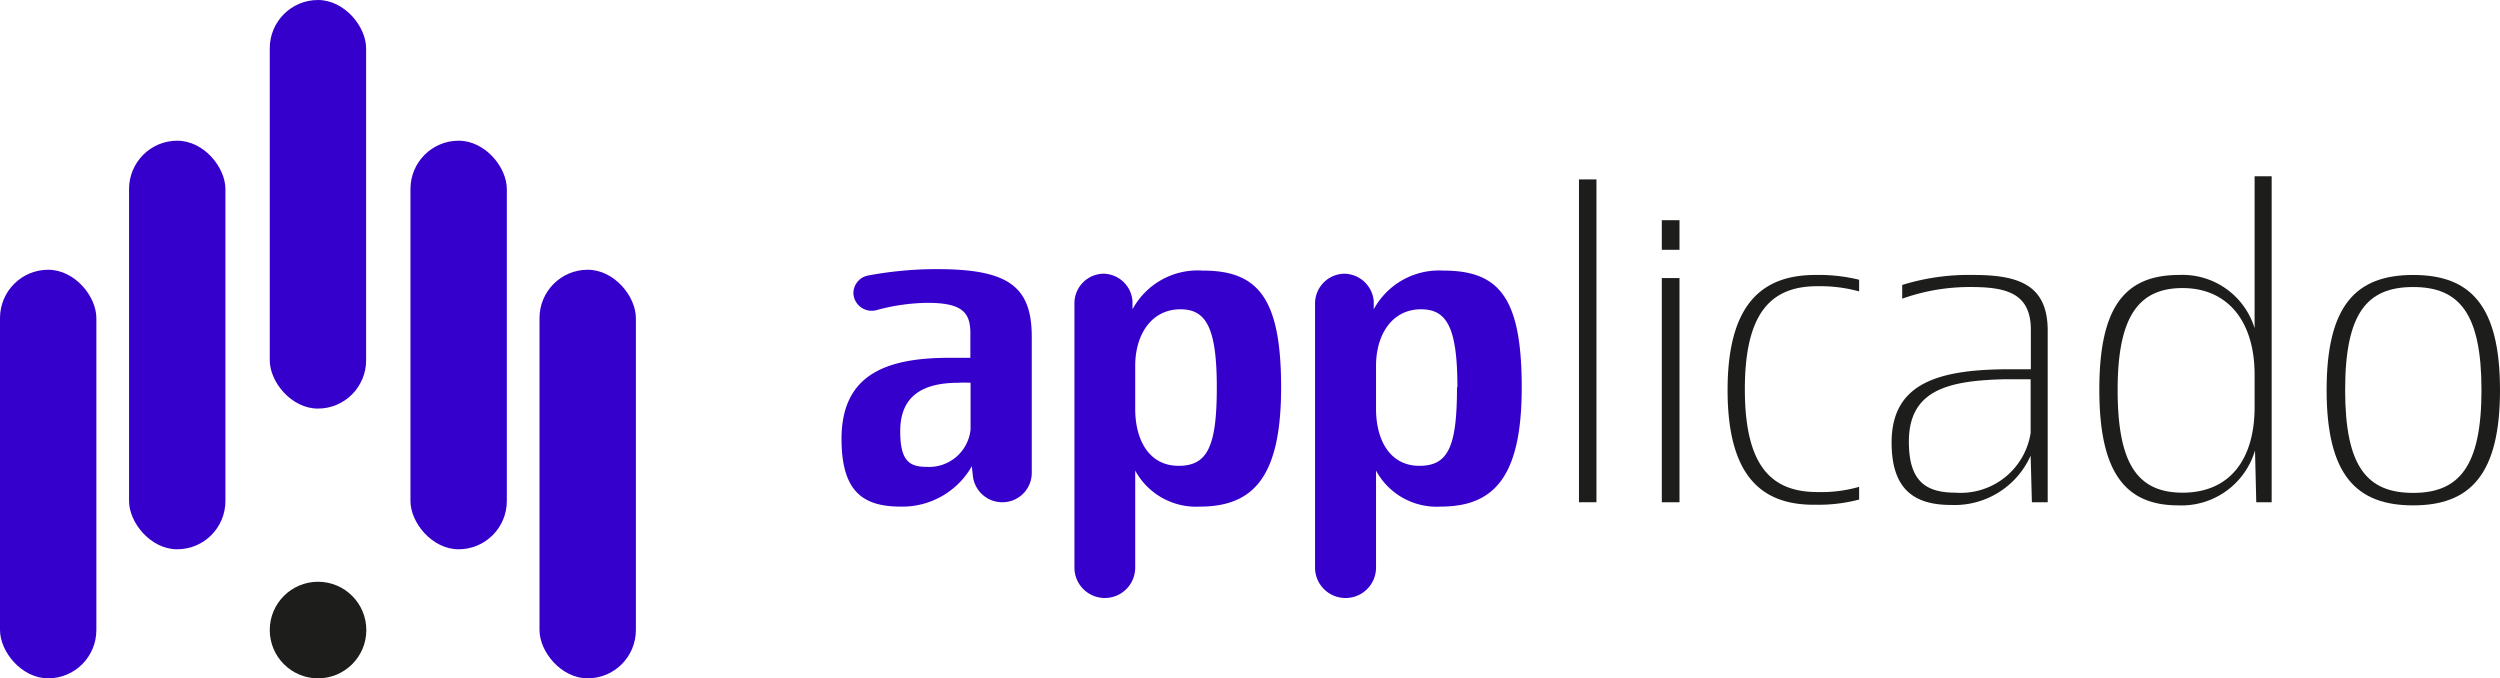 <svg xmlns="http://www.w3.org/2000/svg" viewBox="0 0 120.11 32.59"><defs><style>.cls-1{fill:#3600cc;}.cls-2{fill:#1d1e1c;}</style></defs><g id="Camada_2" data-name="Camada 2"><g id="Layer_1" data-name="Layer 1"><path class="cls-1" d="M49.57,16.18v6.53a1.41,1.41,0,0,1-1.42,1.42h0a1.42,1.42,0,0,1-1.41-1.27l-.05-.46a3.84,3.84,0,0,1-3.4,1.94c-1.75,0-2.86-.64-2.86-3.25,0-3.07,2.1-3.9,5.19-3.9.39,0,.74,0,1,0V16c0-1-.41-1.45-2.06-1.45a9.6,9.6,0,0,0-2.45.35A.88.88,0,0,1,41,14.09h0a.87.87,0,0,1,.69-.85A17.93,17.93,0,0,1,45,12.93C48.38,12.93,49.57,13.71,49.57,16.18Zm-2.94,4.45V18.39a5.43,5.43,0,0,0-.58,0c-1.81,0-2.8.7-2.8,2.33,0,1.44.45,1.71,1.28,1.71A2,2,0,0,0,46.63,20.63Z"/><path class="cls-1" d="M61.55,18.61c0,4.35-1.36,5.73-3.92,5.73a3.33,3.33,0,0,1-3.09-1.73v4.66a1.46,1.46,0,0,1-1.46,1.46h0a1.46,1.46,0,0,1-1.46-1.46V14.57A1.42,1.42,0,0,1,53,13.15h0a1.42,1.42,0,0,1,1.41,1.32l0,.39A3.56,3.56,0,0,1,57.78,13C60.4,13,61.55,14.26,61.55,18.61Zm-3.09,0c0-2.92-.54-3.75-1.75-3.75-1.38,0-2.17,1.2-2.17,2.72v2.06c0,1.55.7,2.74,2.08,2.74S58.46,21.48,58.46,18.61Z"/><path class="cls-1" d="M73.11,18.61c0,4.35-1.36,5.73-3.91,5.73a3.31,3.31,0,0,1-3.09-1.73v4.66a1.46,1.46,0,0,1-1.47,1.46h0a1.46,1.46,0,0,1-1.46-1.46V14.57a1.43,1.43,0,0,1,1.42-1.42h0A1.44,1.44,0,0,1,66,14.47l0,.39A3.57,3.57,0,0,1,69.34,13C72,13,73.11,14.26,73.11,18.61Zm-3.09,0c0-2.92-.53-3.75-1.75-3.75-1.38,0-2.16,1.2-2.16,2.72v2.06c0,1.55.7,2.74,2.08,2.74S70,21.48,70,18.61Z"/><path class="cls-2" d="M75.86,8.62h.84V24.13h-.84Z"/><path class="cls-2" d="M79.84,10.58h.85V12h-.85Zm0,2.78h.85V24.13h-.85Z"/><path class="cls-2" d="M83,18.74c0-4.1,1.63-5.53,4.22-5.53a8.14,8.14,0,0,1,2.1.23V14a7.11,7.11,0,0,0-2-.25c-2.19,0-3.49,1.22-3.49,4.95s1.3,4.94,3.49,4.94a6.6,6.6,0,0,0,2-.25V24a7.71,7.71,0,0,1-2.1.25C84.62,24.28,83,22.86,83,18.74Z"/><path class="cls-2" d="M98.38,15.89v8.24h-.76l-.06-2.24a4,4,0,0,1-3.83,2.37c-1.82,0-2.85-.8-2.85-3,0-2.86,2.25-3.52,5.69-3.52.35,0,.68,0,1,0V15.85c0-1.73-1.12-2.06-2.87-2.06a9.64,9.64,0,0,0-3.31.56v-.66a10.8,10.8,0,0,1,3.42-.48C97,13.21,98.38,13.69,98.38,15.89Zm-.82,4.91V18.22c-.37,0-.78,0-1.2,0-2.74.06-4.65.5-4.65,3,0,1.87.78,2.45,2.24,2.45A3.4,3.4,0,0,0,97.56,20.8Z"/><path class="cls-2" d="M109.14,8.47V24.13h-.74l-.06-2.49a3.68,3.68,0,0,1-3.69,2.64c-2.62,0-3.79-1.69-3.79-5.56s1.15-5.51,3.83-5.51a3.62,3.62,0,0,1,3.63,2.56V8.47Zm-.82,11.15V18c0-2.57-1.3-4.16-3.46-4.16s-3.12,1.44-3.12,4.89.89,4.94,3.12,4.94S108.3,22.12,108.32,19.62Z"/><path class="cls-2" d="M111.78,18.74c0-4.08,1.42-5.53,4.16-5.53s4.17,1.45,4.17,5.53-1.45,5.54-4.17,5.54S111.78,22.84,111.78,18.74Zm7.44,0c0-3.69-1.07-4.95-3.28-4.95s-3.27,1.24-3.27,4.95,1.07,4.94,3.27,4.94S119.22,22.42,119.22,18.74Z"/><circle class="cls-2" cx="15.28" cy="30.27" r="2.32"/><rect class="cls-1" x="6.2" y="6.76" width="4.63" height="19.63" rx="2.32"/><rect class="cls-1" y="12.96" width="4.63" height="19.63" rx="2.32"/><rect class="cls-1" x="19.72" y="6.76" width="4.63" height="19.63" rx="2.32"/><rect class="cls-1" x="25.92" y="12.96" width="4.63" height="19.63" rx="2.32"/><rect class="cls-1" x="12.96" width="4.63" height="19.63" rx="2.32"/></g></g></svg>